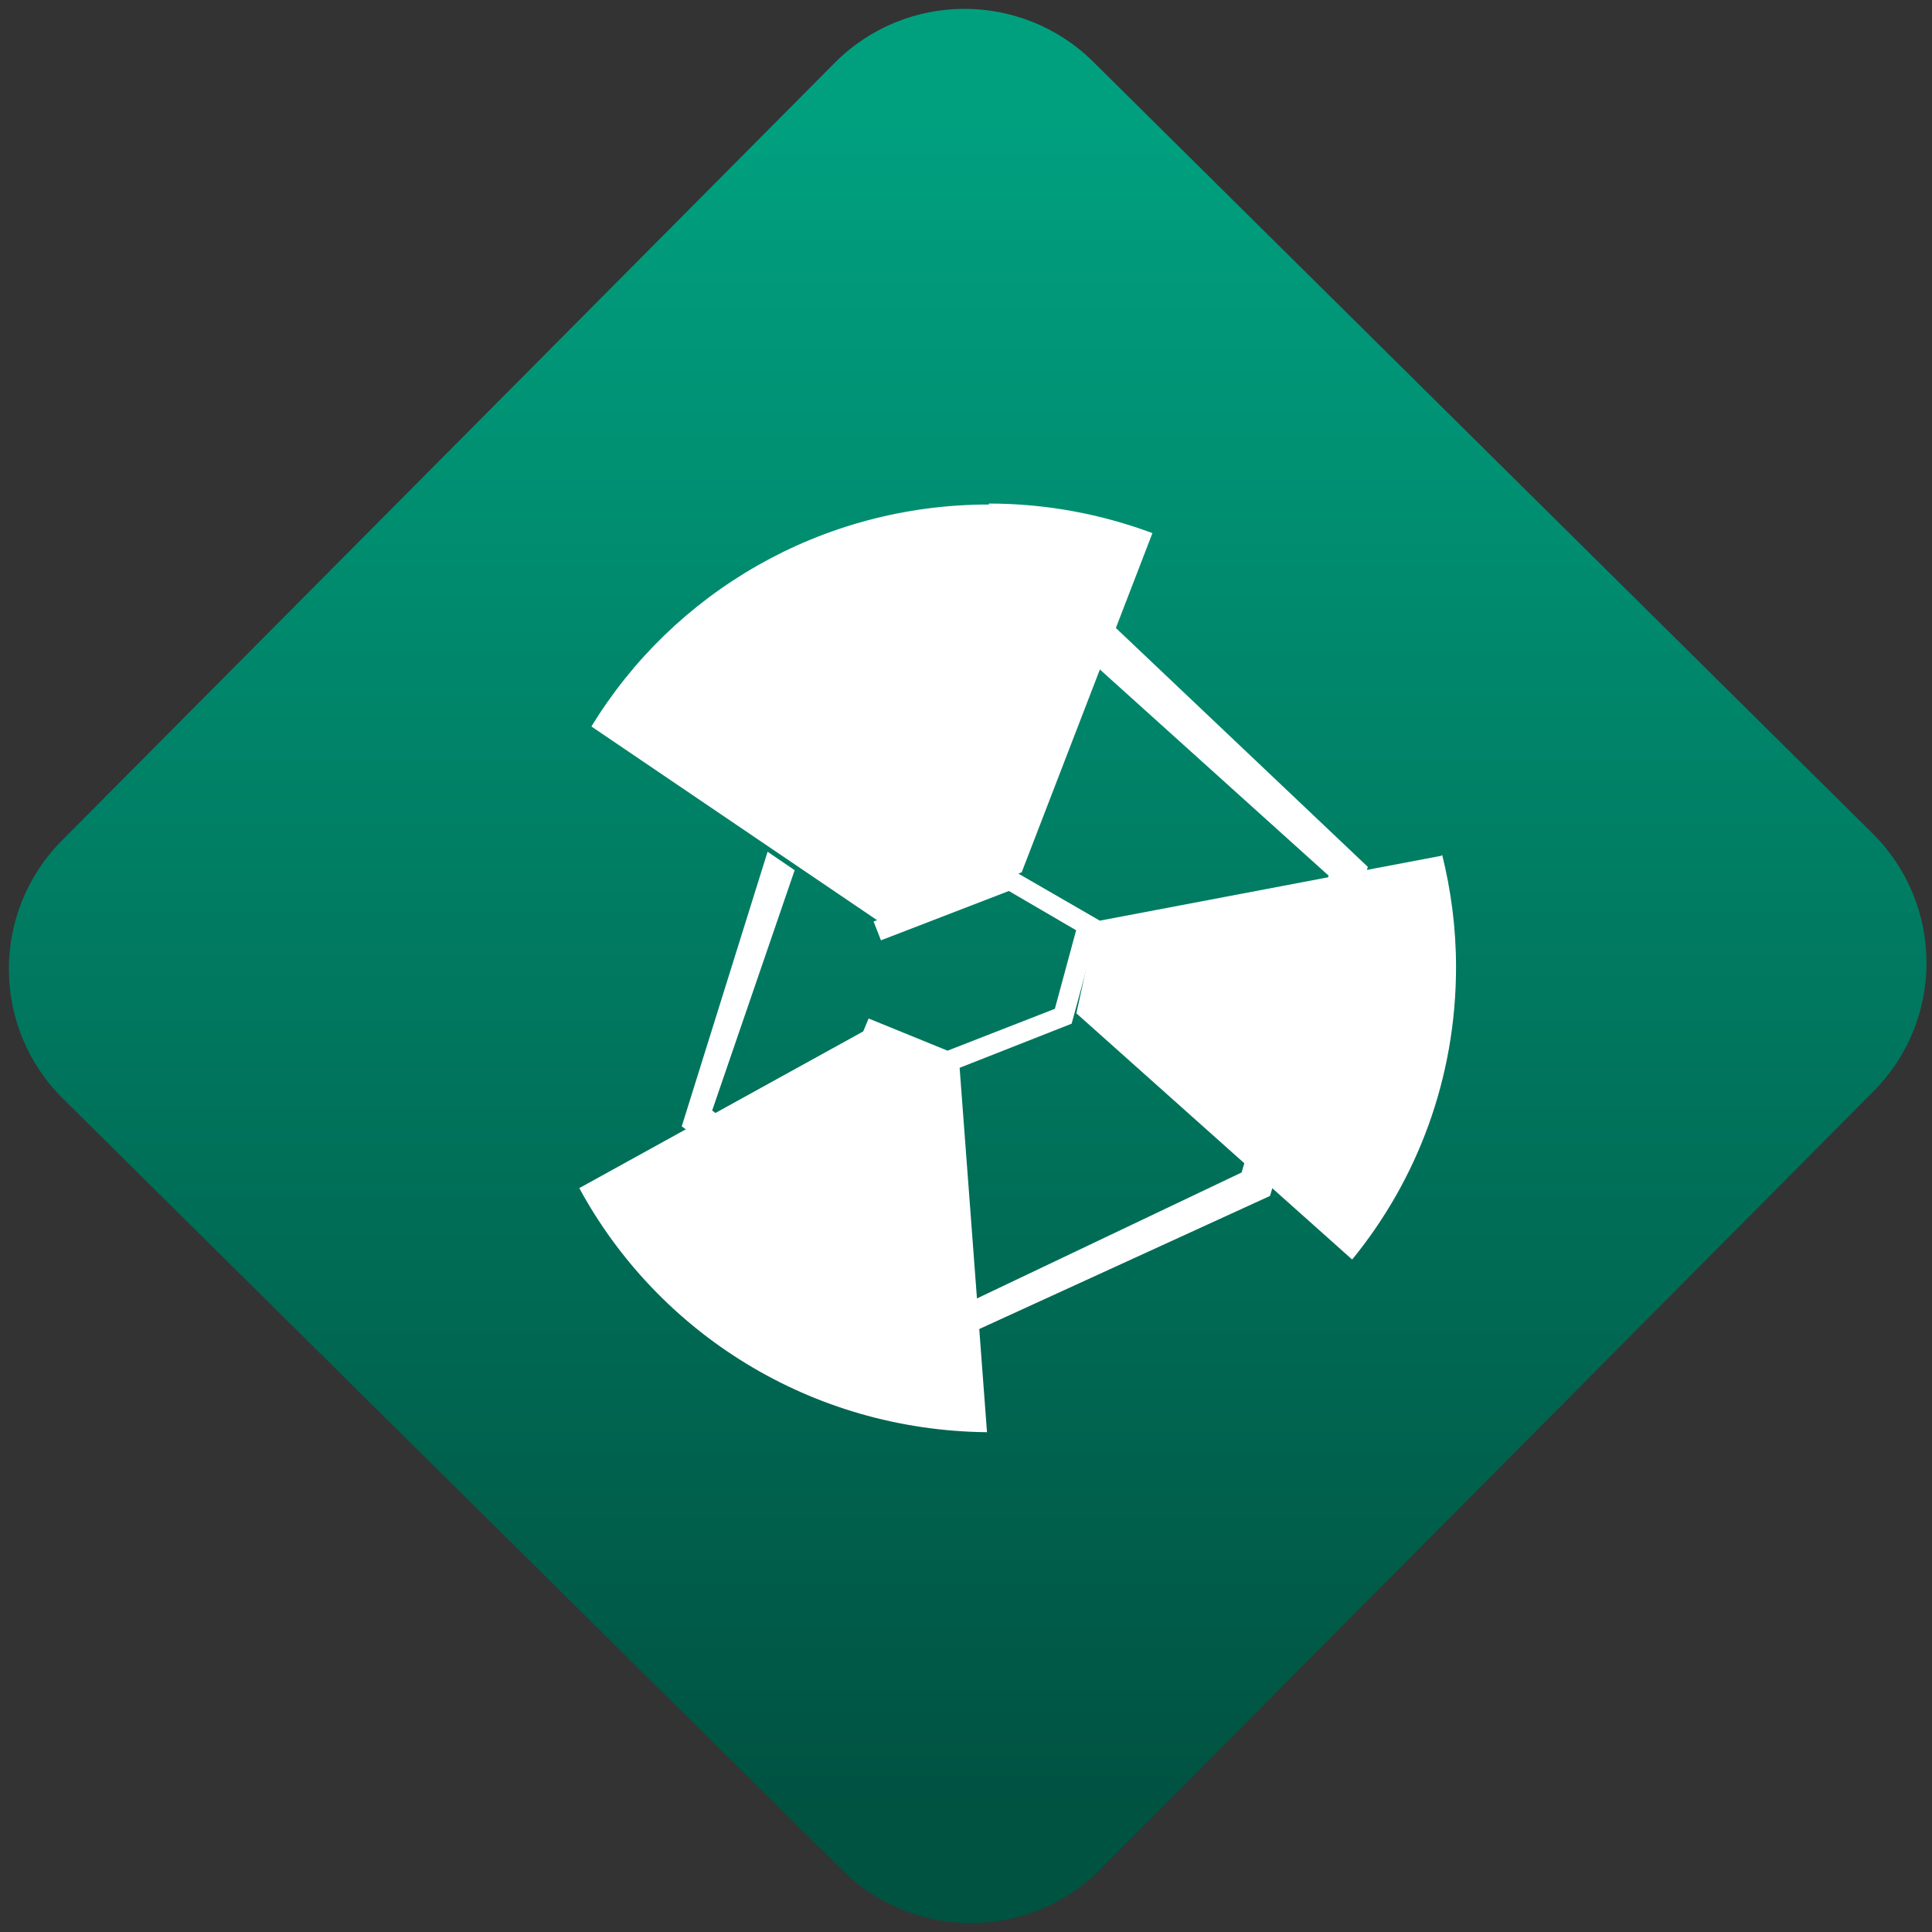 <svg width="64" height="64" viewBox="0 0 64 64" version="1.1"><rect x="0" y="0" width="64" height="64" fill="#333333" stroke="none"/><defs><linearGradient id="linear-pattern-0" gradientUnits="userSpaceOnUse" x1="0" y1="0" x2="0" y2="1" gradientTransform="matrix(60, 0, 0, 56, 0, 4)"><stop offset="0" stop-color="#00a07f" stop-opacity="1"/><stop offset="1" stop-color="#005241" stop-opacity="1"/></linearGradient></defs><path fill="url(#linear-pattern-0)" fill-opacity="1" d="M 36.219 2.051 L 62.027 27.605 C 64.402 29.957 64.418 33.785 62.059 36.156 L 36.461 61.918 C 34.105 64.289 30.27 64.305 27.895 61.949 L 2.086 36.395 C -0.289 34.043 -0.305 30.215 2.051 27.844 L 27.652 2.082 C 30.008 -0.289 33.844 -0.305 36.219 2.051 Z M 36.219 2.051 " /><g transform="matrix(1.008,0,0,1.003,16.221,16.077)"><path fill-rule="nonzero" fill="rgb(100%, 100%, 100%)" fill-opacity="1" d="M 16.414 0.633 C 10.875 0.633 6.016 3.559 3.344 7.965 L 12.945 14.508 L 17.484 12.781 L 21.781 1.578 C 20.109 0.953 18.297 0.602 16.406 0.602 Z M 31.281 12.234 L 19.945 14.398 L 19.281 17.438 L 28.344 25.57 C 30.484 22.938 31.758 19.586 31.758 15.906 C 31.758 14.625 31.594 13.383 31.301 12.199 Z M 12.68 17.812 L 2.945 23.211 C 5.523 27.988 10.543 31.211 16.344 31.273 L 15.422 18.941 L 12.68 17.797 Z M 12.68 17.812 "/><path fill-rule="nonzero" fill="rgb(100%, 100%, 100%)" fill-opacity="1" d="M 20.266 4.531 L 19.773 5.828 L 27.57 12.891 L 24.711 22.695 L 15.645 27.031 L 7.312 20.648 L 10.023 12.711 L 9.133 12.102 L 6.312 21.172 L 15.711 28.039 L 25.645 23.469 L 28.859 12.602 L 20.324 4.469 Z M 17.113 12.664 L 12.617 14.406 L 12.859 15.027 L 17.062 13.398 L 19.273 14.695 L 18.574 17.289 L 15.047 18.672 L 12.453 17.609 L 12.199 18.223 L 15.039 19.398 L 19.125 17.781 L 20.047 14.375 L 17.113 12.672 Z M 17.113 12.664 "/></g></svg>
